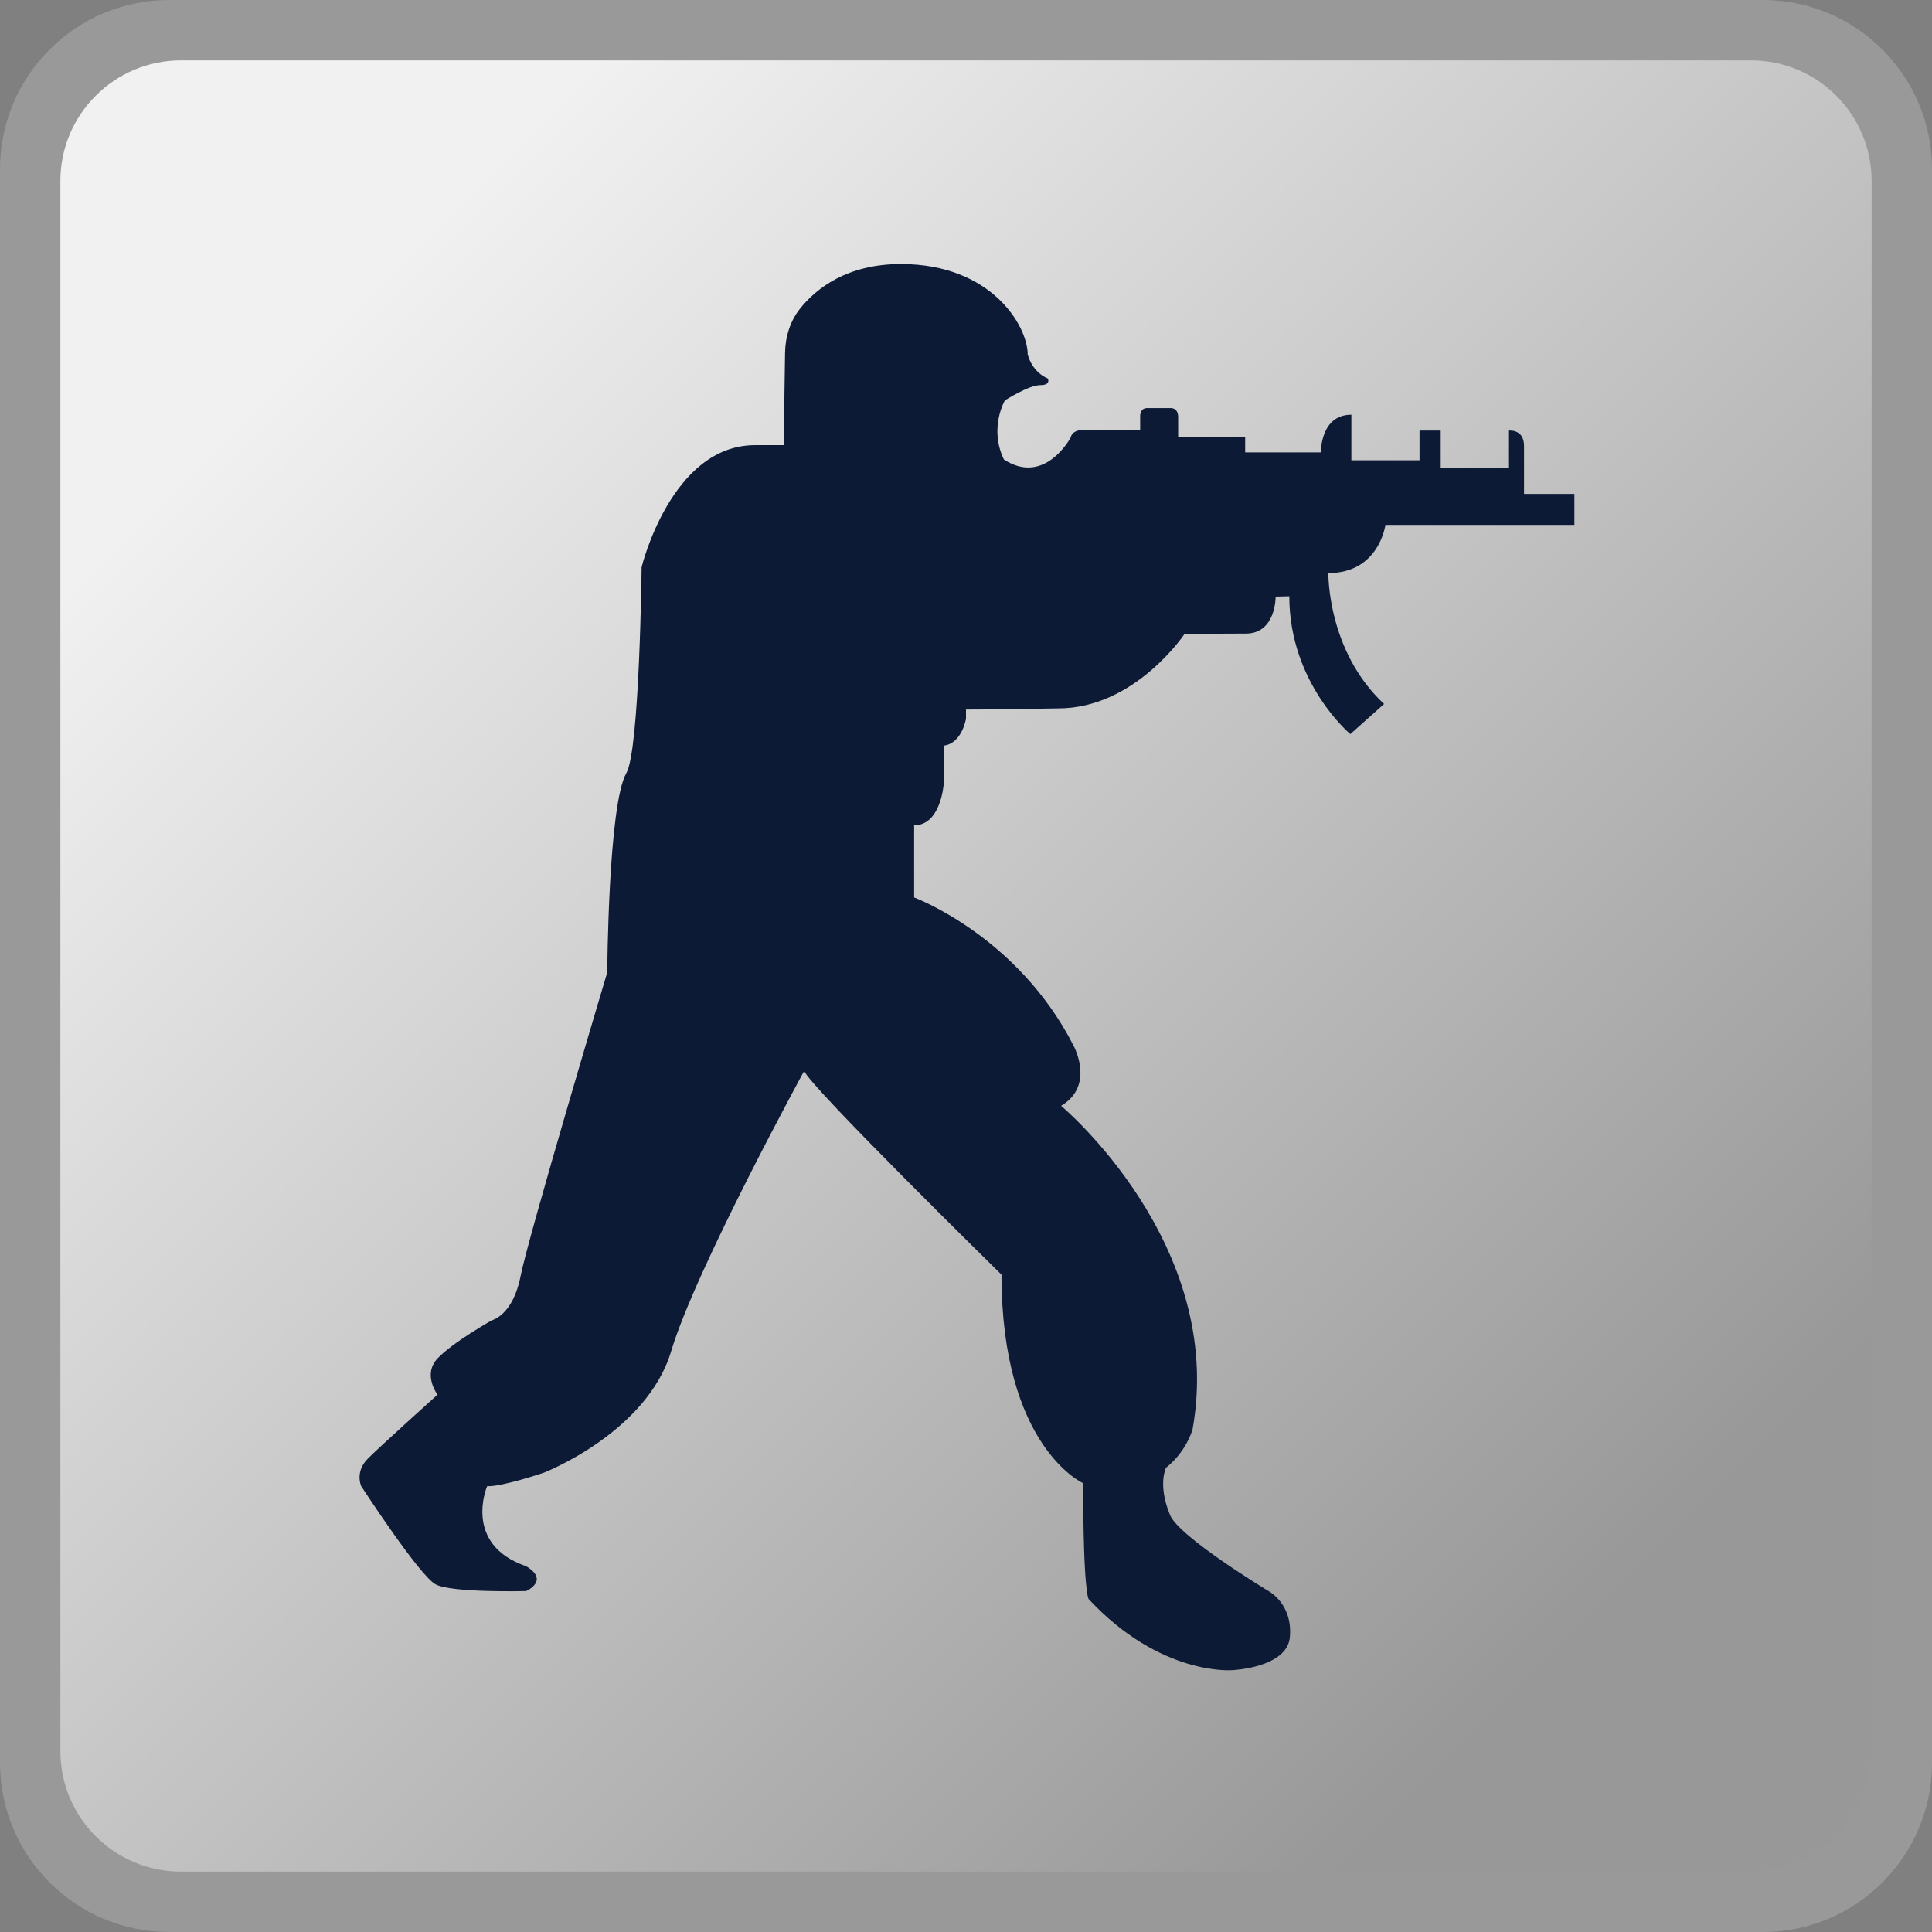 <?xml version="1.0" encoding="utf-8"?>
<!-- Generator: Adobe Illustrator 26.0.2, SVG Export Plug-In . SVG Version: 6.00 Build 0)  -->
<svg version="1.1" xmlns="http://www.w3.org/2000/svg" xmlns:xlink="http://www.w3.org/1999/xlink" x="0px" y="0px" width="32px"
	 height="32px" viewBox="0 0 32 32" enable-background="new 0 0 32 32" xml:space="preserve">
<rect x="0" y="0" width="32" height="32" fill="#808080" stroke="none"/>
<g id="Layer_1">
	
		<path id="Outline_00000101098255525697691710000006285982250903384984_" opacity="0.3" fill="#D3D3D3" enable-background="new    " d="
		M29.197,0H2.803C1.255,0,0,1.255,0,2.803v26.395C0,30.745,1.255,32,2.803,32h26.395C30.745,32,32,30.745,32,29.197V2.803
		C32,1.255,30.745,0,29.197,0z"/>
	
		<linearGradient id="Panel_00000057109384370389768200000015656393180244853384_" gradientUnits="userSpaceOnUse" x1="5.397" y1="28.603" x2="26.611" y2="7.389" gradientTransform="matrix(1 0 0 -1 0 34)">
		<stop  offset="0" style="stop-color:#F2F1F2"/>
		<stop  offset="1" style="stop-color:#989898"/>
	</linearGradient>
	<path id="Panel" fill="url(#Panel_00000057109384370389768200000015656393180244853384_)" d="M29.002,1H2.998
		C1.895,1,1,1.895,1,2.998v26.004C1,30.105,1.895,31,2.998,31h26.004C30.105,31,31,30.105,31,29.002V2.998
		C31,1.895,30.105,1,29.002,1z"/>
	<g id="Character">
		<path fill="#0C1A36" d="M8.068,24.616c0,0-0.411,0.963,0.647,1.326c0.395,0.237,0,0.411,0,0.411s-1.232,0.032-1.5-0.111
			c-0.268-0.142-1.232-1.626-1.232-1.626s-0.111-0.237,0.111-0.458C6.316,23.937,7.247,23.1,7.247,23.1s-0.253-0.332,0-0.6
			s0.9-0.632,0.9-0.632s0.347-0.079,0.474-0.726c0.126-0.647,1.437-5.037,1.437-5.037s0.016-2.779,0.316-3.3
			c0.221-0.379,0.253-3.411,0.253-3.411s0.489-2.021,1.879-2.021c0.248,0,0.474,0,0.474,0l0.023-1.529
			c0.004-0.267,0.085-0.53,0.253-0.738c0.265-0.328,0.773-0.733,1.666-0.733c1.5,0,2.1,1.026,2.1,1.5
			c0.089,0.312,0.332,0.395,0.332,0.395s0.063,0.111-0.126,0.111s-0.584,0.253-0.584,0.253s-0.268,0.458-0.016,0.979
			c0.679,0.442,1.105-0.363,1.105-0.363s0.016-0.126,0.205-0.126s0.947,0,0.947,0V6.916c0,0-0.018-0.157,0.117-0.157
			c0.143,0,0.374,0,0.374,0s0.138-0.018,0.138,0.147s0,0.339,0,0.339h1.11v0.248h1.254c0,0-0.012-0.624,0.505-0.624
			c0,0.03,0,0.755,0,0.755h1.129V7.131h0.351v0.618h1.118V7.133c0,0,0.262-0.04,0.262,0.254s0,0.794,0,0.794h0.834v0.513h-3.13
			c0,0-0.103,0.798-0.945,0.798c0,0-0.022,1.288,0.923,2.168l-0.559,0.499c0,0-1.011-0.844-1.011-2.283l-0.226,0.006
			c0,0,0.006,0.612-0.493,0.612S19.62,10.5,19.62,10.5s-0.823,1.233-2.089,1.233C16.273,11.755,16,11.752,16,11.752v0.152
			c0,0-0.066,0.41-0.369,0.446v0.633c0,0-0.045,0.687-0.49,0.687v1.195c0,0,1.712,0.633,2.639,2.452c0,0,0.366,0.66-0.205,0.999
			c0,0,2.737,2.283,2.176,5.368c-0.143,0.419-0.437,0.624-0.437,0.624s-0.143,0.276,0.062,0.776
			c0.129,0.361,1.641,1.273,1.641,1.273s0.392,0.207,0.348,0.751c-0.035,0.514-0.951,0.555-0.951,0.555s-1.189,0.105-2.384-1.179
			c0,0-0.089-0.116-0.089-1.917c0,0-1.353-0.601-1.353-3.455c0,0-3.197-3.138-3.268-3.375c0,0-1.8,3.292-2.203,4.642
			s-2.108,2.013-2.108,2.013S8.313,24.628,8.068,24.616z"/>
	</g>
</g>
</svg>
